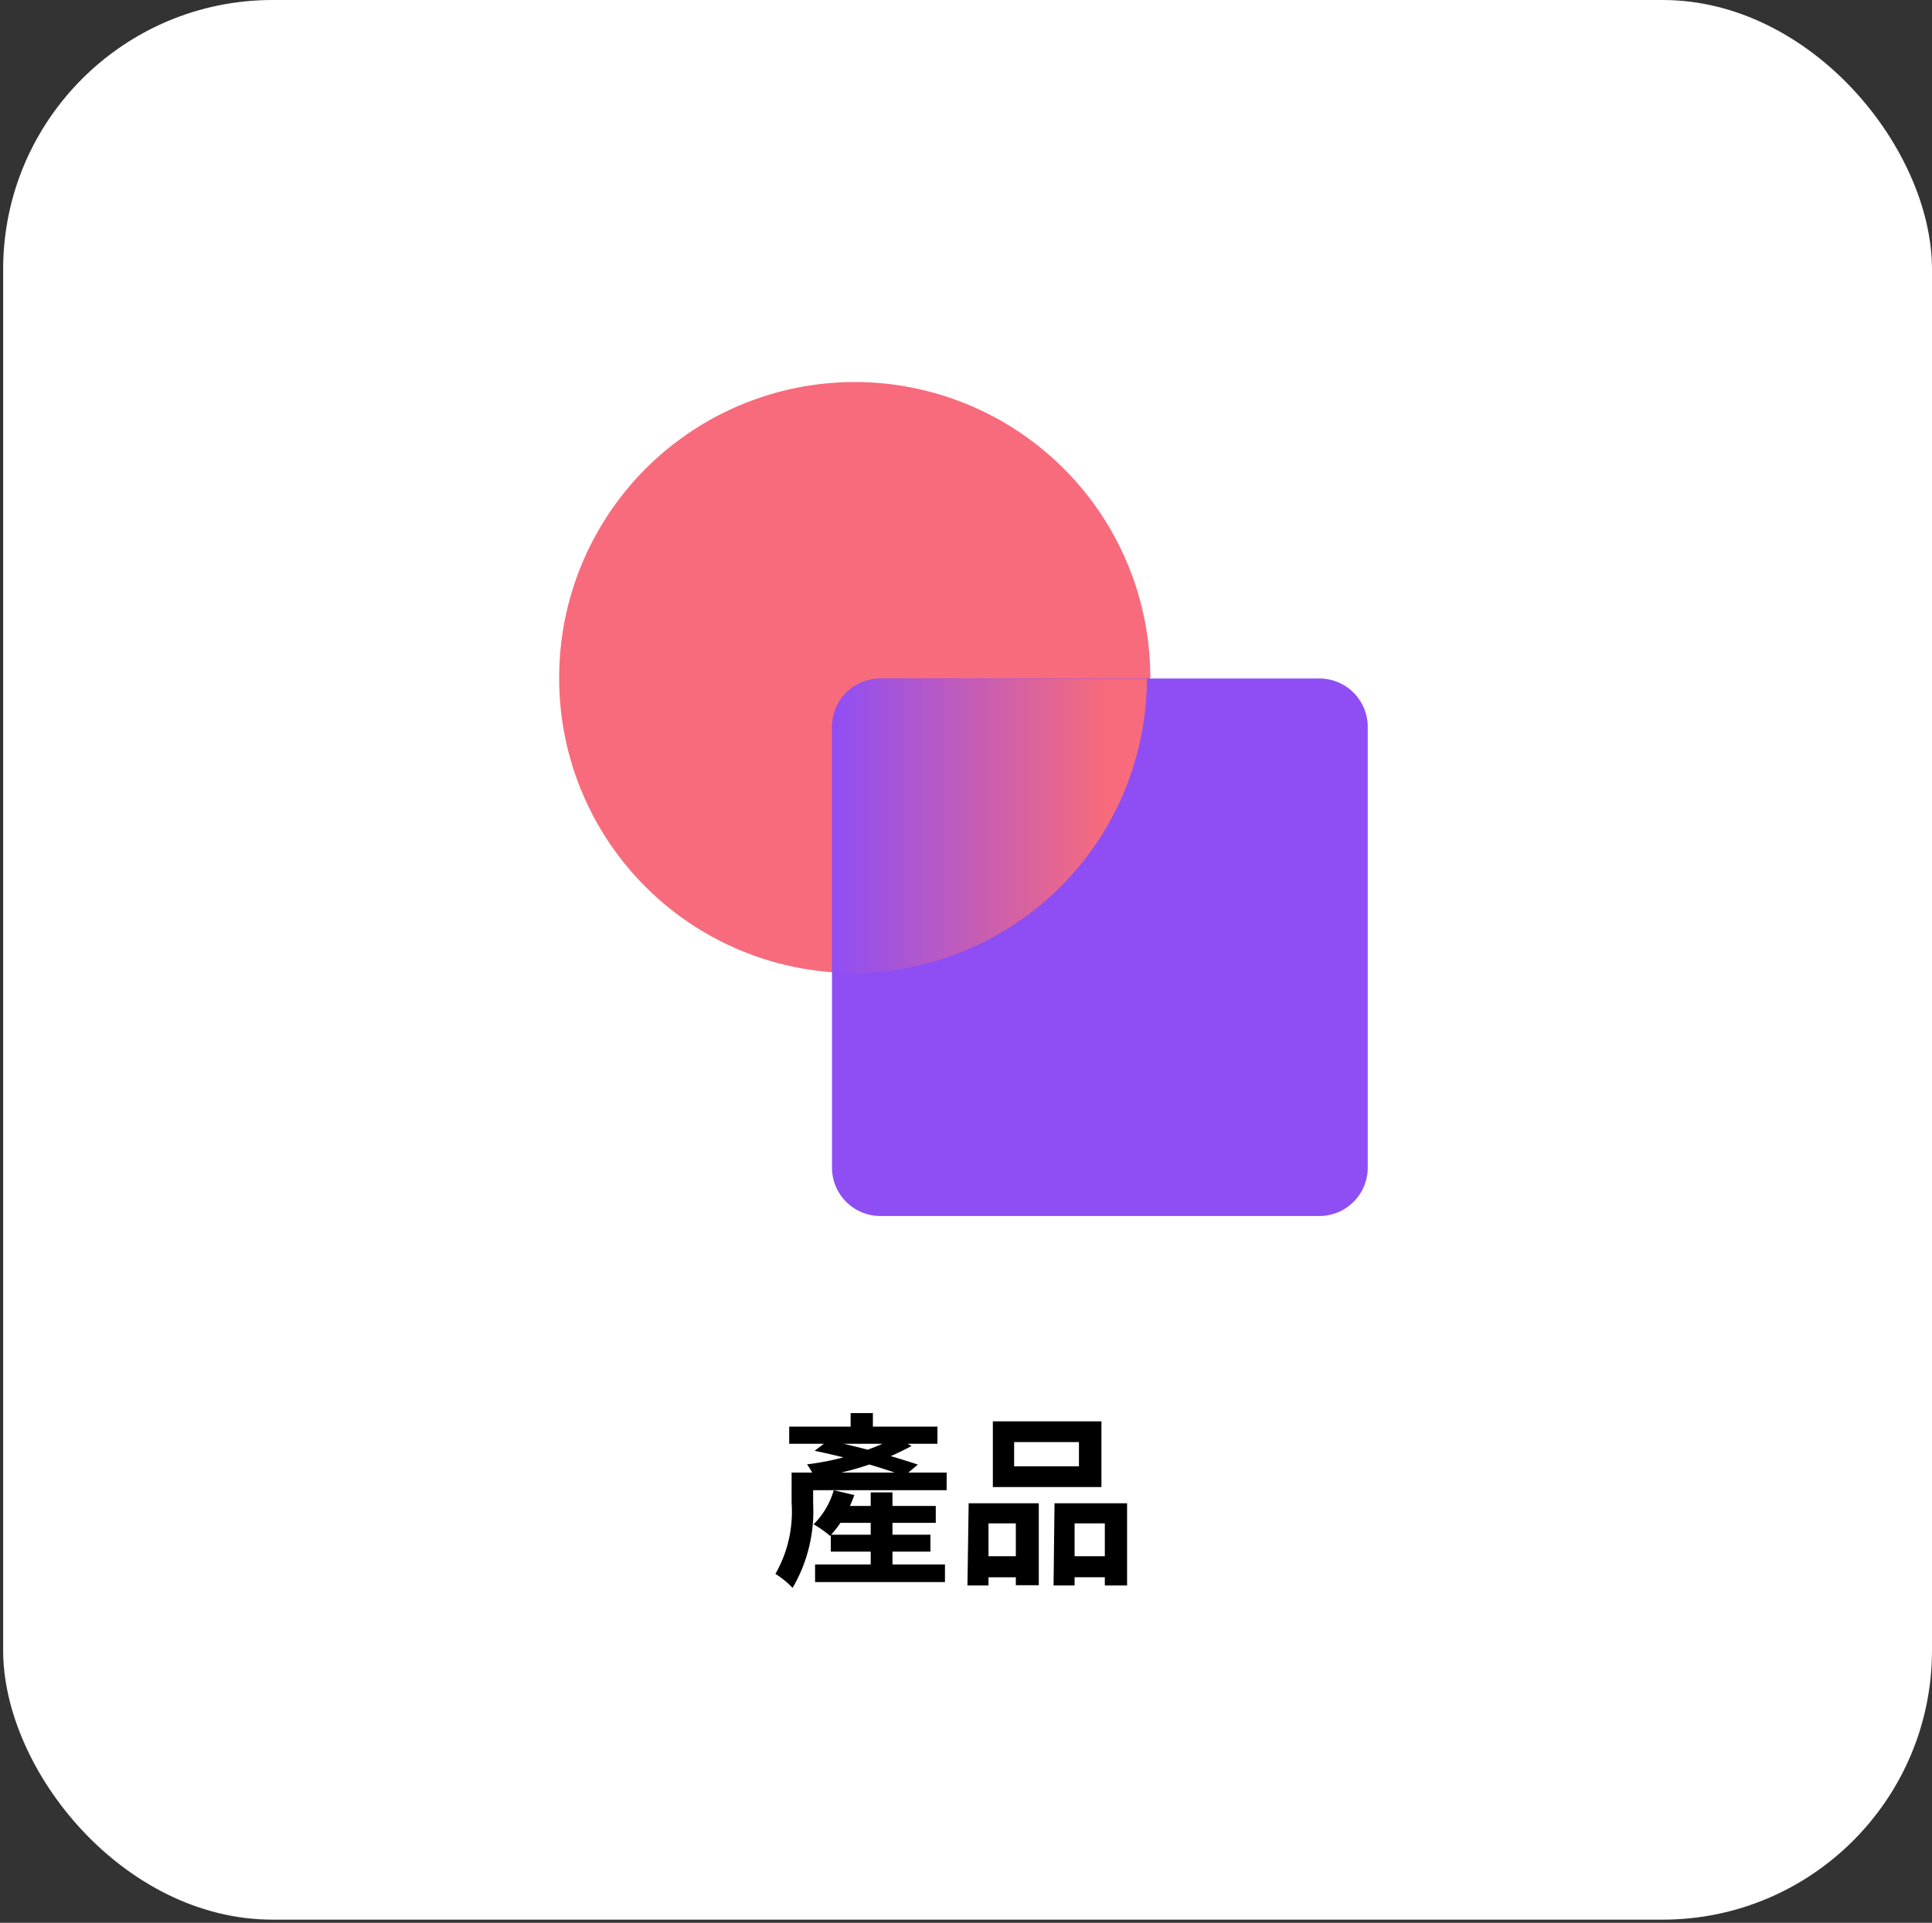 <svg id="圖層_2" data-name="圖層 2" xmlns="http://www.w3.org/2000/svg" xmlns:xlink="http://www.w3.org/1999/xlink" viewBox="0 0 79.88 79.52"><rect x="0" y="0" width="79.88" height="79.52" fill="#333333" stroke="none"/><defs><style>.cls-1{fill:none;}.cls-2{fill:#fff;}.cls-3{clip-path:url(#clip-path);}.cls-4{fill:#f76b7c;}.cls-5{fill:#8f4ef4;}.cls-6{fill:url(#未命名漸層_4);}</style><clipPath id="clip-path"><rect class="cls-1" x="23.12" y="15.81" width="33.41" height="34.49"/></clipPath><linearGradient id="未命名漸層_4" x1="-504.63" y1="1256.21" x2="-491.64" y2="1256.21" gradientTransform="matrix(1, 0, 0, -1, 539.06, 1290.36)" gradientUnits="userSpaceOnUse"><stop offset="0" stop-color="#8f4ef4"/><stop offset="0.87" stop-color="#f76b7c"/></linearGradient></defs><rect class="cls-2" x="0.13" width="79.75" height="79.39" rx="11.14"/><path d="M33.14,60.9h6v.73h-6ZM32.63,59h6.13v.71H32.63Zm1.85,3.28h4.21v.7H34.48Zm-.13,1.19h4.12v.7H34.35ZM33.7,64.7h5.37v.73H33.7Zm1.47-6.26h.92V59.5h-.92ZM36,61.72h.9V65H36Zm-3.27-.82h.89v1.28a6.28,6.28,0,0,1-.85,3.49,3.6,3.6,0,0,0-.71-.58,5.16,5.16,0,0,0,.67-2.92Zm1.79.74.8.19a4.73,4.73,0,0,1-1,1.69,4.34,4.34,0,0,0-.68-.48A3.28,3.28,0,0,0,34.47,61.64ZM33.68,60l.57-.43a34.24,34.24,0,0,1,3.7,1l-.56.47A27,27,0,0,0,33.68,60Zm3.4-.53.61.33a11.67,11.67,0,0,1-4,1.3,4.8,4.8,0,0,0-.32-.54A11.14,11.14,0,0,0,37.08,59.43Zm4.85.17v1h2.68v-1Zm-.88-.86h4.49V61.5H41.05Zm-1,3.39h2.9v3.39H42V63H40.87v2.57H40Zm3.55,0h3v3.4h-.92V63H44.43v2.57h-.87Zm-3.17,2.19h2v.87h-2Zm3.59,0H46.1v.87H44Z"/><g class="cls-3"><path class="cls-4" d="M35.27,40.24A12.22,12.22,0,1,0,23.12,28,12.18,12.18,0,0,0,35.27,40.24Z"/><path class="cls-5" d="M54.55,50.29H36.4a2,2,0,0,1-2-2V30.06a2,2,0,0,1,2-2H54.55a2,2,0,0,1,2,2V48.3A2,2,0,0,1,54.55,50.29Z"/><path class="cls-6" d="M35.27,40.24A12.19,12.19,0,0,0,47.42,28.07h-11a2,2,0,0,0-2,2V40.21C34.7,40.23,35,40.24,35.27,40.24Z"/></g></svg>